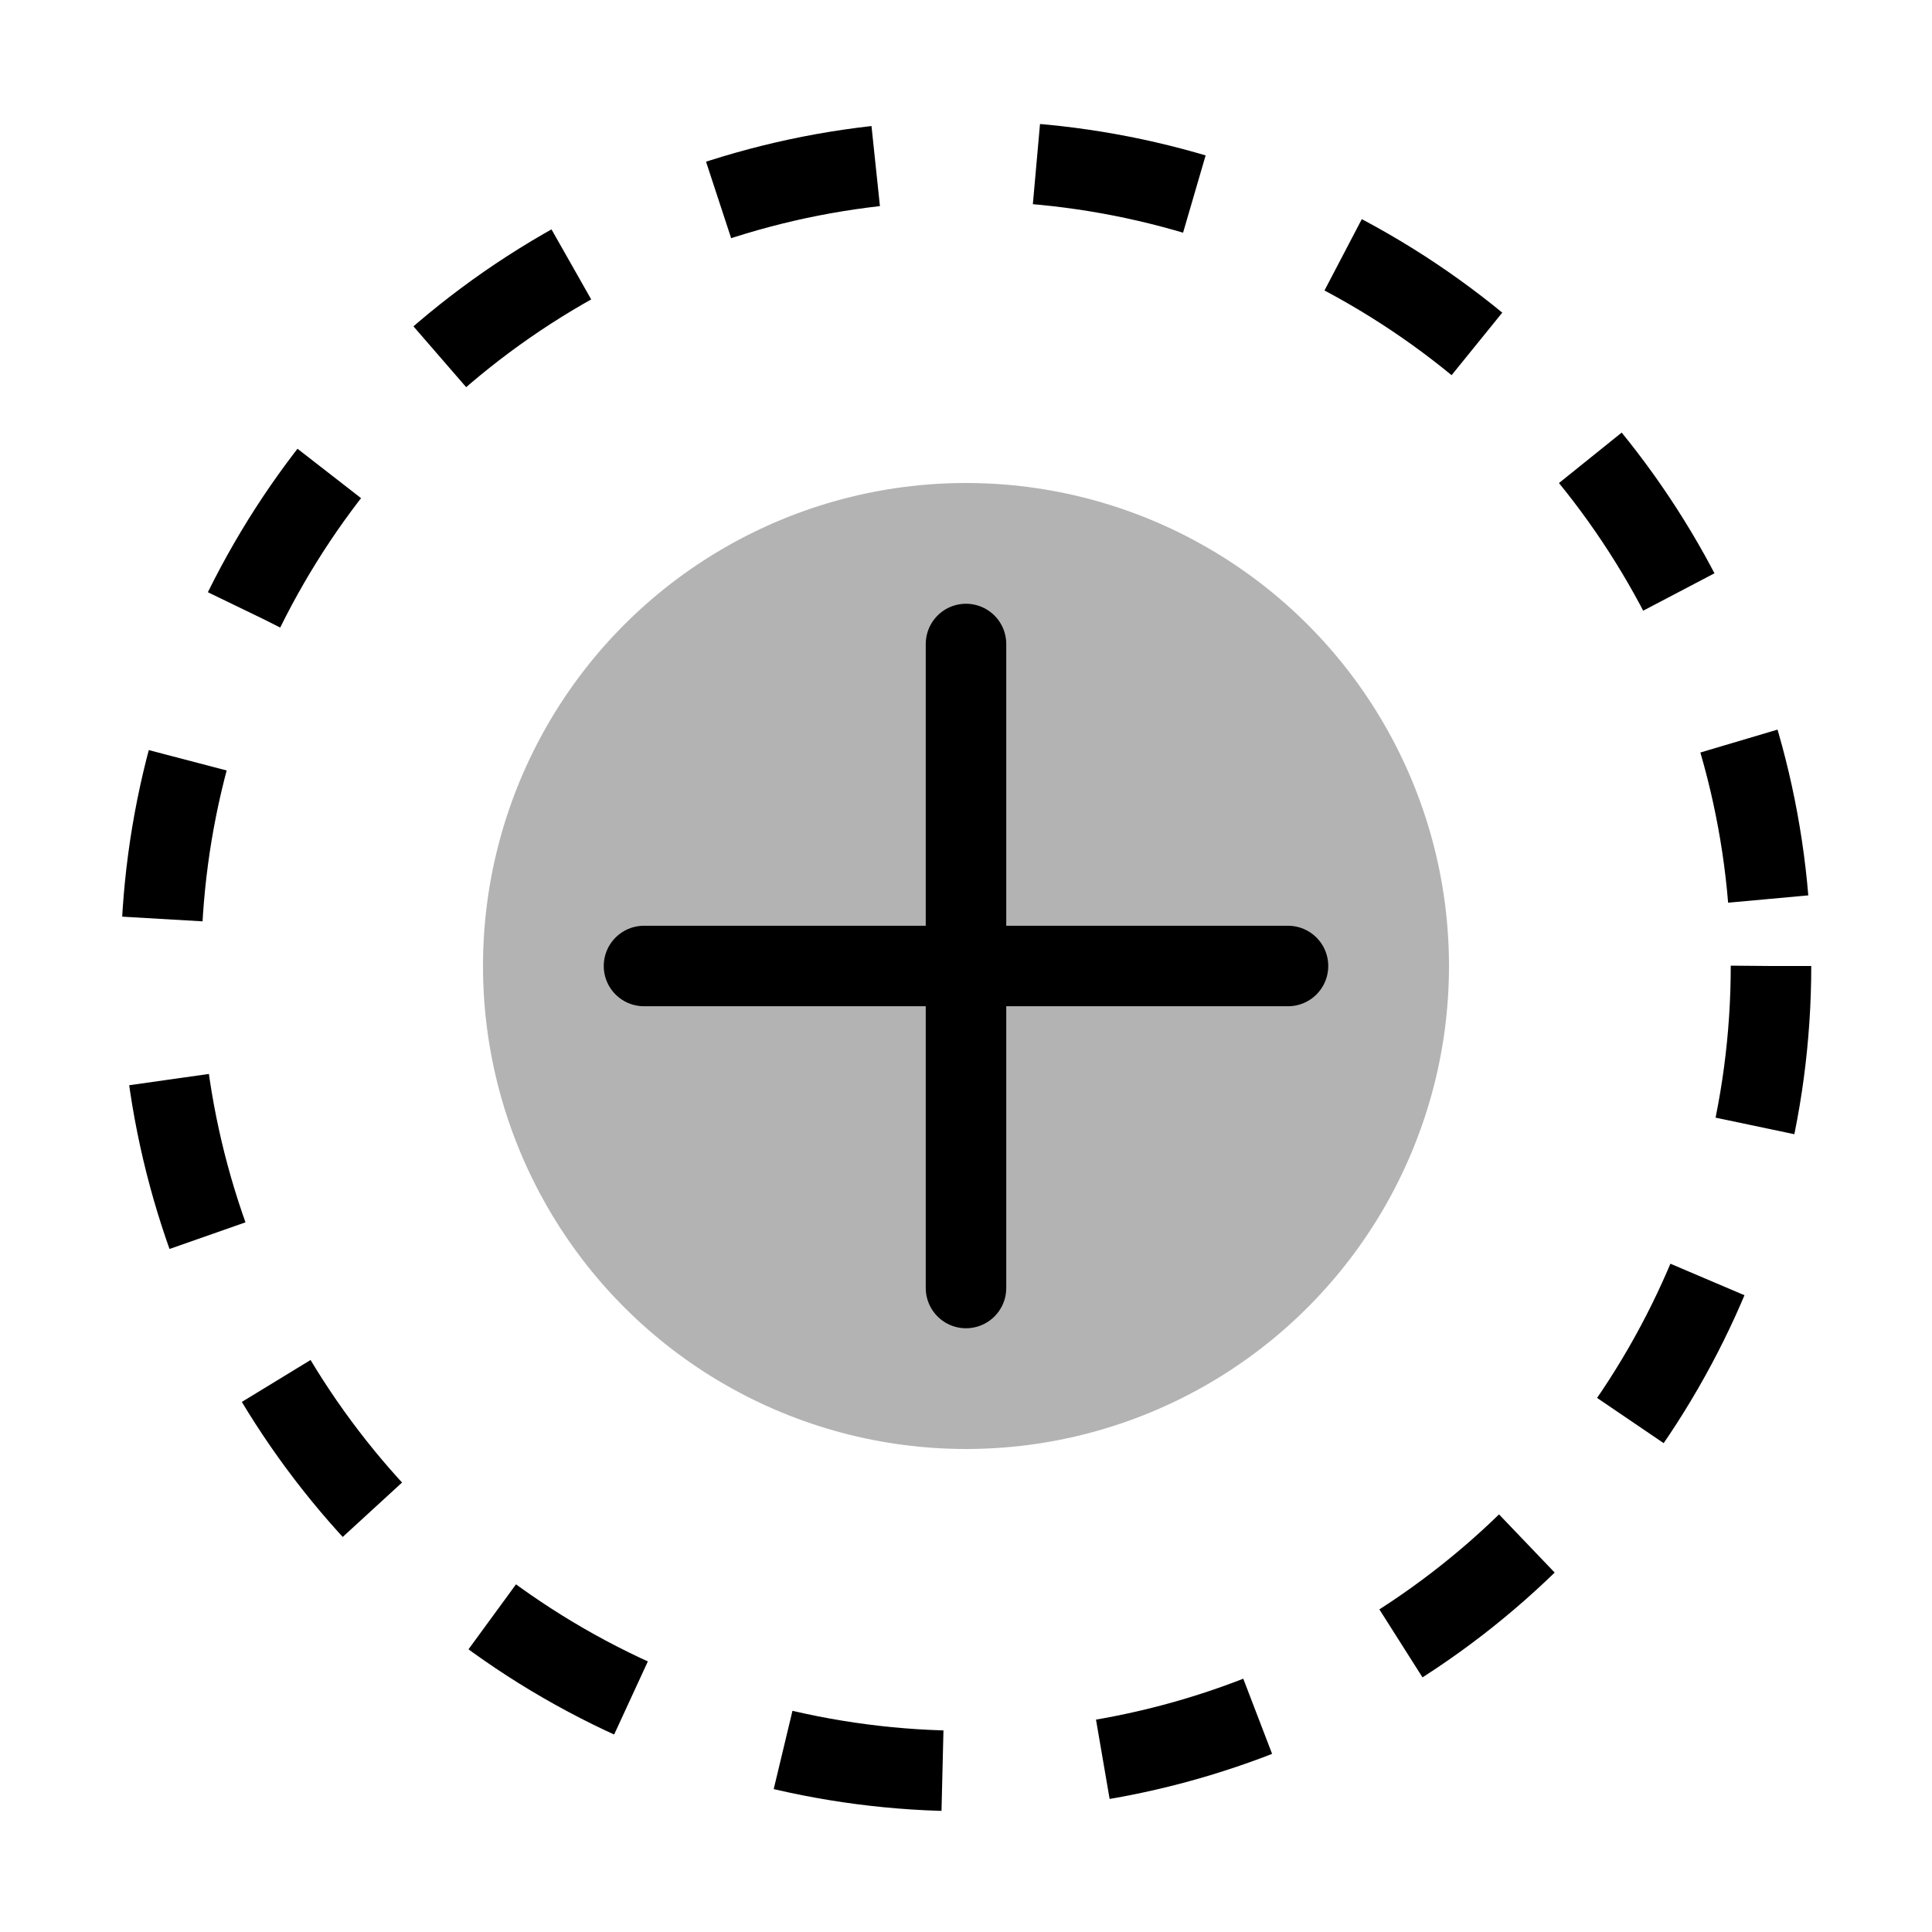 <svg width="48" height="48" viewBox="0 0 48 48" fill="none" xmlns="http://www.w3.org/2000/svg">
  <circle cx="24" cy="24" r="20" stroke="currentColor" stroke-width="2" stroke-dasharray="4 4"/>
  <circle cx="24" cy="24" r="12" fill="currentColor" opacity="0.3"/>
  <path d="M24 16V32M16 24H32" stroke="currentColor" stroke-width="2" stroke-linecap="round"/>
</svg> 